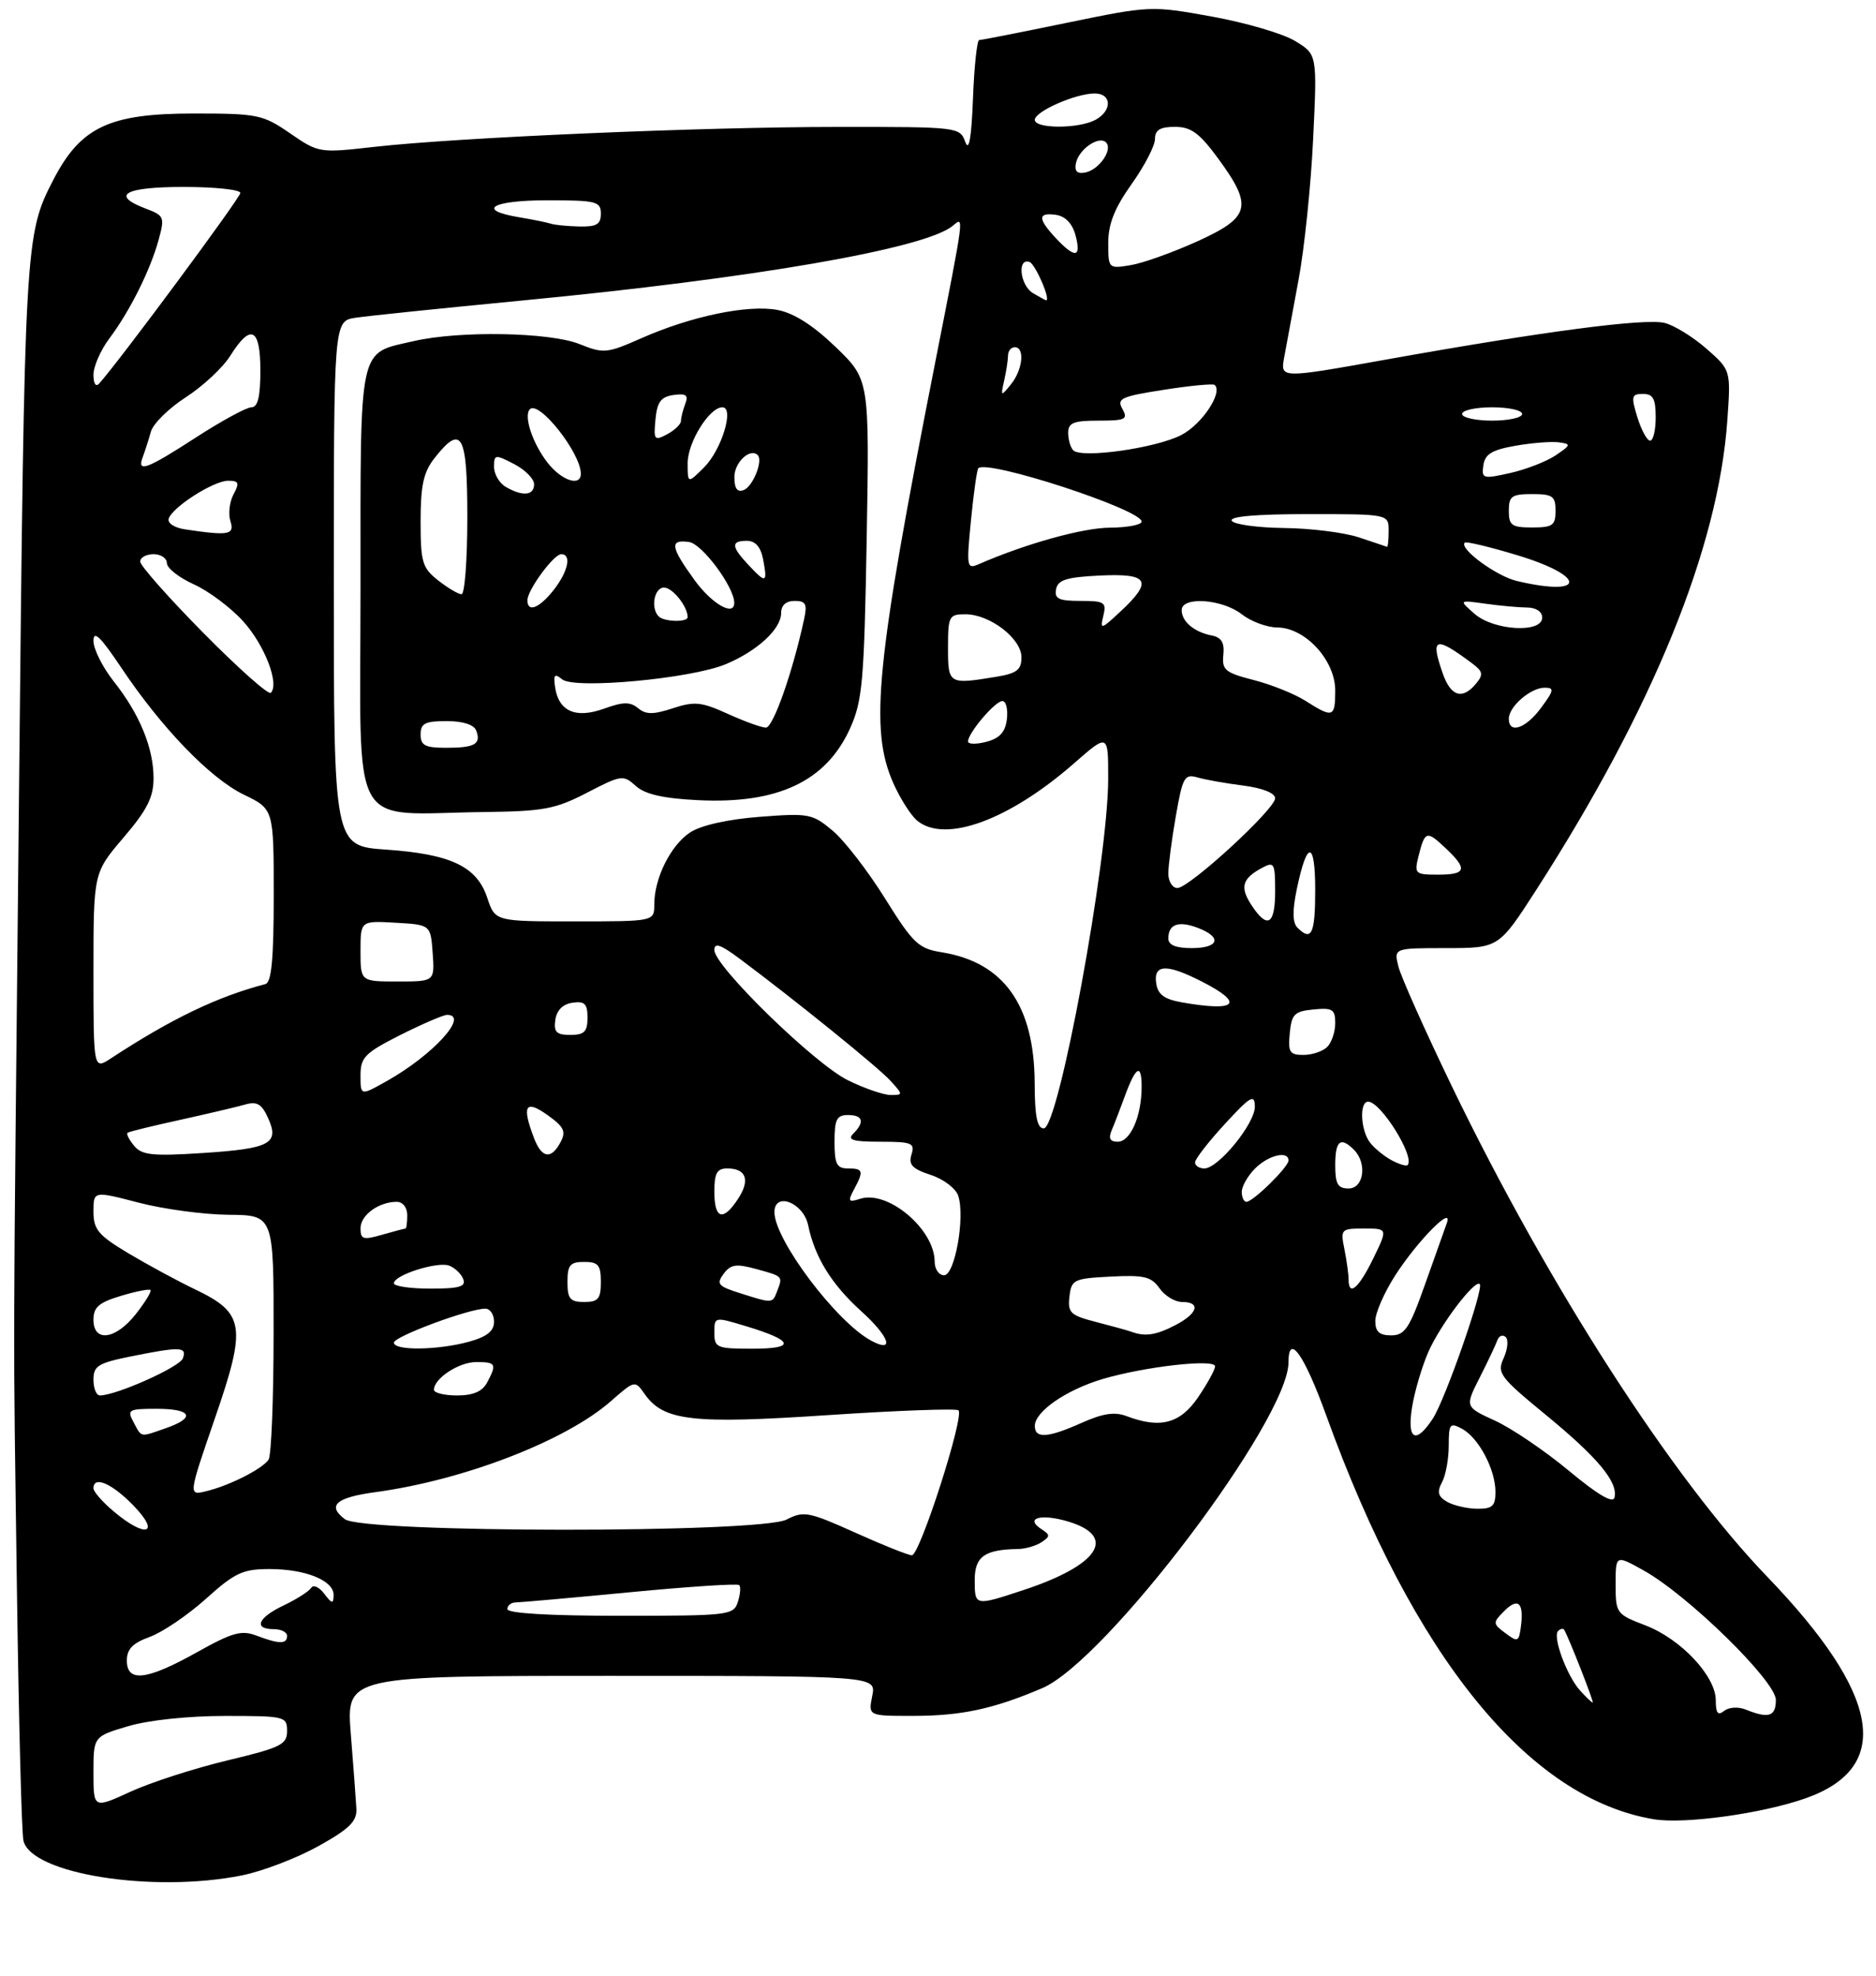 <?xml version="1.0" encoding="UTF-8" standalone="no"?>
<!DOCTYPE svg PUBLIC "-//W3C//DTD SVG 1.1//EN" "http://www.w3.org/Graphics/SVG/1.1/DTD/svg11.dtd" >
<svg xmlns="http://www.w3.org/2000/svg" xmlns:xlink="http://www.w3.org/1999/xlink" version="1.1" viewBox="0 0 281 296">
 <g >
 <path fill="currentColor"
d=" M 36.25 280.88 C 39.33 280.26 44.47 278.29 47.67 276.51 C 52.36 273.90 53.48 272.79 53.38 270.88 C 53.31 269.57 52.94 264.56 52.55 259.75 C 51.85 251.00 51.85 251.00 91.55 251.00 C 131.25 251.00 131.25 251.00 130.65 254.00 C 130.05 257.00 130.05 257.00 136.77 256.99 C 143.99 256.99 148.79 255.96 156.11 252.84 C 165.68 248.76 193.00 212.62 193.00 204.04 C 193.00 199.54 195.35 202.86 198.67 212.04 C 211.72 248.15 228.97 269.39 247.76 272.48 C 252.34 273.23 264.00 271.62 270.47 269.33 C 283.59 264.70 281.70 253.81 264.71 236.15 C 250.37 221.26 231.91 192.55 217.53 162.82 C 213.46 154.39 209.83 146.26 209.46 144.75 C 208.78 142.00 208.78 142.00 216.64 142.00 C 224.50 141.99 224.50 141.99 230.13 133.25 C 247.60 106.08 257.39 82.03 258.73 62.97 C 259.26 55.43 259.26 55.43 255.61 52.23 C 253.60 50.47 250.79 48.73 249.35 48.37 C 246.41 47.63 231.15 49.64 207.64 53.85 C 191.79 56.69 191.79 56.69 192.34 53.59 C 192.65 51.89 193.62 46.67 194.49 42.00 C 195.37 37.33 196.36 27.80 196.69 20.83 C 197.30 8.15 197.30 8.15 193.99 6.14 C 192.17 5.03 186.56 3.39 181.52 2.48 C 172.43 0.84 172.28 0.85 159.82 3.41 C 152.92 4.84 147.00 6.00 146.67 6.00 C 146.35 6.00 145.92 9.94 145.74 14.75 C 145.50 20.76 145.14 22.80 144.58 21.25 C 143.78 19.03 143.53 19.00 125.63 19.01 C 105.16 19.01 68.71 20.58 56.13 21.99 C 47.82 22.93 47.74 22.92 43.45 19.97 C 39.37 17.16 38.60 17.00 29.02 17.00 C 16.36 17.00 12.08 19.02 7.98 26.95 C 3.73 35.17 3.68 36.19 2.85 118.50 C 1.92 210.89 1.96 195.30 2.54 238.50 C 2.81 257.75 3.24 274.47 3.51 275.67 C 4.63 280.66 22.88 283.56 36.25 280.88 Z  M 14.00 265.48 C 14.00 260.08 14.00 260.08 19.18 258.54 C 22.23 257.63 28.21 257.00 33.68 257.00 C 42.69 257.00 43.00 257.07 43.00 259.26 C 43.00 261.29 42.05 261.75 34.06 263.66 C 29.14 264.84 22.62 266.94 19.56 268.34 C 14.00 270.89 14.00 270.89 14.00 265.48 Z  M 257.00 254.66 C 257.00 251.03 251.76 245.46 246.45 243.43 C 242.11 241.77 242.00 241.62 242.00 237.30 C 242.00 232.87 242.00 232.87 246.16 235.19 C 252.83 238.89 266.00 251.79 266.00 254.60 C 266.00 257.09 264.92 257.43 261.50 256.05 C 260.36 255.59 258.96 255.68 258.25 256.25 C 257.31 256.99 257.00 256.59 257.00 254.66 Z  M 236.67 253.19 C 234.69 250.99 232.53 245.14 233.38 244.28 C 233.72 243.94 234.12 243.85 234.28 244.08 C 234.87 244.98 238.81 255.00 238.57 255.00 C 238.43 255.00 237.57 254.18 236.67 253.19 Z  M 19.00 248.70 C 19.00 246.99 19.88 246.08 22.44 245.16 C 24.33 244.47 28.11 241.91 30.84 239.46 C 35.17 235.56 36.36 235.00 40.35 235.00 C 45.79 235.00 50.01 236.72 49.97 238.91 C 49.94 240.26 49.73 240.23 48.56 238.69 C 47.81 237.69 46.93 237.30 46.61 237.82 C 46.29 238.33 44.45 239.51 42.52 240.43 C 38.63 242.27 37.90 244.00 41.00 244.00 C 42.10 244.00 43.00 244.45 43.00 245.00 C 43.00 246.27 41.82 246.26 38.45 244.98 C 36.16 244.11 34.83 244.48 29.47 247.48 C 21.97 251.67 19.00 252.02 19.00 248.70 Z  M 225.50 244.61 C 223.60 243.20 223.59 243.03 225.23 241.37 C 227.34 239.22 228.26 239.96 227.83 243.46 C 227.52 245.93 227.36 246.00 225.50 244.61 Z  M 76.00 241.00 C 76.00 240.45 76.56 240.00 77.25 240.00 C 77.94 239.99 85.65 239.31 94.39 238.47 C 103.13 237.63 110.48 237.15 110.73 237.40 C 110.98 237.65 110.89 238.78 110.52 239.92 C 109.89 241.92 109.19 242.00 92.93 242.00 C 82.31 242.00 76.00 241.63 76.00 241.00 Z  M 146.00 236.62 C 146.00 233.13 147.49 232.07 152.50 232.00 C 153.60 231.98 155.18 231.53 156.00 230.98 C 157.32 230.12 157.32 229.88 156.03 229.05 C 153.41 227.37 155.87 226.65 159.99 227.88 C 167.42 230.11 164.61 234.42 153.29 238.15 C 145.99 240.56 146.00 240.56 146.00 236.62 Z  M 128.04 229.52 C 121.15 226.42 120.37 226.27 117.84 227.58 C 113.84 229.65 54.38 229.61 51.65 227.53 C 48.95 225.49 50.32 224.28 56.25 223.48 C 69.50 221.68 84.75 215.79 91.51 209.85 C 95.08 206.72 95.11 206.72 96.55 208.77 C 99.39 212.82 103.62 213.31 124.09 211.94 C 134.49 211.25 143.26 210.93 143.57 211.23 C 144.47 212.14 137.76 233.01 136.58 232.94 C 135.99 232.91 132.14 231.37 128.04 229.52 Z  M 17.08 226.41 C 15.38 224.99 14.00 223.41 14.00 222.91 C 14.00 220.97 16.76 222.16 20.00 225.50 C 24.10 229.73 21.86 230.43 17.08 226.41 Z  M 216.74 224.92 C 215.39 224.13 215.22 223.46 215.99 222.01 C 216.55 220.98 217.00 218.51 217.00 216.53 C 217.00 213.25 217.17 213.02 218.99 213.99 C 221.48 215.33 224.00 220.09 224.00 223.45 C 224.00 225.57 223.54 225.99 221.25 225.97 C 219.74 225.95 217.71 225.48 216.74 224.92 Z  M 235.00 220.28 C 231.43 217.31 226.46 213.94 223.96 212.79 C 219.42 210.71 219.42 210.71 221.63 206.34 C 222.85 203.94 224.04 201.42 224.28 200.74 C 224.53 200.06 225.09 199.84 225.53 200.25 C 225.97 200.66 225.83 202.08 225.23 203.40 C 224.20 205.65 224.63 206.23 231.53 211.90 C 239.32 218.29 242.39 221.98 241.83 224.29 C 241.61 225.22 239.33 223.88 235.00 220.28 Z  M 32.19 212.42 C 36.96 198.60 36.66 196.67 29.20 193.10 C 26.62 191.87 22.14 189.44 19.25 187.72 C 14.72 185.01 14.00 184.15 14.00 181.47 C 14.00 178.36 14.00 178.36 20.75 180.12 C 24.46 181.09 30.54 181.91 34.25 181.94 C 41.00 182.00 41.00 182.00 40.98 199.75 C 40.98 209.51 40.64 218.00 40.23 218.61 C 39.31 220.00 34.34 222.52 30.85 223.35 C 28.21 223.99 28.21 223.99 32.19 212.42 Z  M 20.00 213.00 C 19.00 211.14 19.24 211.00 23.46 211.00 C 28.73 211.00 29.37 212.33 24.85 213.90 C 20.89 215.28 21.26 215.35 20.00 213.00 Z  M 155.00 213.57 C 155.00 211.41 159.69 208.17 165.16 206.54 C 171.48 204.67 182.00 203.48 182.00 204.64 C 182.00 205.13 180.86 207.22 179.46 209.27 C 176.78 213.22 173.78 214.01 168.73 212.09 C 166.97 211.42 165.18 211.69 162.05 213.09 C 156.96 215.37 155.00 215.50 155.00 213.57 Z  M 211.51 210.75 C 211.89 208.41 212.98 204.70 213.94 202.50 C 215.71 198.45 220.91 191.58 221.65 192.32 C 222.29 192.96 216.47 209.64 214.62 212.46 C 212.05 216.39 210.72 215.65 211.51 210.75 Z  M 14.00 206.64 C 14.00 204.57 14.70 204.14 19.67 203.14 C 27.05 201.66 28.05 201.70 27.38 203.46 C 26.87 204.77 17.39 209.00 14.96 209.00 C 14.43 209.00 14.00 207.94 14.00 206.64 Z  M 65.00 208.15 C 65.00 206.45 68.73 204.00 71.33 204.00 C 74.30 204.00 74.45 204.28 72.96 207.07 C 72.25 208.41 70.87 209.00 68.46 209.00 C 66.56 209.00 65.00 208.62 65.00 208.15 Z  M 59.00 201.09 C 59.00 200.18 70.24 196.00 72.69 196.00 C 73.41 196.00 74.00 196.88 74.00 197.95 C 74.00 199.36 72.95 200.20 70.25 200.95 C 65.62 202.23 59.00 202.32 59.00 201.09 Z  M 107.00 199.60 C 107.00 197.20 107.01 197.20 111.72 198.62 C 118.93 200.79 119.29 202.00 112.70 202.00 C 107.35 202.00 107.00 201.85 107.00 199.60 Z  M 130.50 200.80 C 125.29 198.01 116.00 185.68 116.00 181.55 C 116.00 178.43 120.34 180.11 121.05 183.50 C 122.03 188.28 124.56 192.37 129.00 196.38 C 133.23 200.20 134.08 202.72 130.50 200.80 Z  M 14.00 197.66 C 14.00 195.78 14.82 195.07 18.10 194.09 C 20.35 193.41 22.35 193.02 22.54 193.21 C 22.74 193.40 21.76 195.01 20.37 196.78 C 17.34 200.65 14.00 201.11 14.00 197.66 Z  M 169.50 199.47 C 168.95 199.27 166.56 198.61 164.19 198.00 C 160.32 197.00 159.91 196.62 160.19 194.19 C 160.48 191.65 160.83 191.48 166.37 191.20 C 171.36 190.94 172.45 191.20 173.68 192.95 C 174.47 194.08 175.99 195.00 177.06 195.00 C 179.92 195.00 179.42 196.73 176.05 198.47 C 173.17 199.97 171.52 200.22 169.50 199.47 Z  M 206.00 197.84 C 206.00 196.65 207.34 193.58 208.98 191.03 C 212.31 185.85 217.73 180.35 216.71 183.20 C 216.38 184.13 214.90 188.29 213.42 192.45 C 211.11 198.97 210.42 200.00 208.37 200.00 C 206.61 200.00 206.00 199.45 206.00 197.84 Z  M 85.00 192.00 C 85.00 189.47 85.39 189.00 87.50 189.00 C 89.61 189.00 90.00 189.47 90.00 192.00 C 90.00 194.53 89.61 195.00 87.50 195.00 C 85.39 195.00 85.00 194.53 85.00 192.00 Z  M 110.81 193.67 C 107.55 192.64 107.27 192.30 108.39 190.78 C 109.46 189.35 110.27 189.24 113.33 190.08 C 117.33 191.18 117.27 191.13 116.39 193.42 C 115.70 195.24 115.72 195.23 110.81 193.67 Z  M 59.00 192.20 C 59.00 190.97 65.54 188.89 67.29 189.56 C 68.15 189.89 69.09 190.79 69.39 191.58 C 69.82 192.70 68.79 193.00 64.47 193.00 C 61.46 193.00 59.00 192.64 59.00 192.20 Z  M 202.00 191.62 C 202.00 190.87 201.72 188.84 201.38 187.12 C 200.77 184.09 200.86 184.00 204.32 184.00 C 207.88 184.00 207.88 184.00 205.69 188.50 C 203.51 192.97 202.00 194.25 202.00 191.62 Z  M 140.00 188.96 C 140.00 184.13 133.02 178.22 128.86 179.54 C 127.07 180.11 126.96 179.95 127.91 178.16 C 129.41 175.37 129.30 175.00 127.00 175.00 C 125.33 175.00 125.00 174.33 125.00 171.00 C 125.00 167.67 125.33 167.00 127.00 167.00 C 129.27 167.00 129.56 168.04 127.80 169.80 C 126.87 170.73 127.77 171.00 131.87 171.00 C 136.60 171.00 137.07 171.20 136.53 172.91 C 136.05 174.43 136.64 175.06 139.41 175.97 C 141.36 176.61 143.19 178.01 143.54 179.12 C 144.57 182.36 143.02 191.00 141.41 191.00 C 140.63 191.00 140.00 190.08 140.00 188.96 Z  M 54.00 183.97 C 54.00 181.99 56.73 180.00 59.43 180.00 C 60.33 180.00 61.00 180.85 61.00 182.00 C 61.00 183.10 60.88 184.00 60.74 184.00 C 60.60 184.00 59.03 184.42 57.24 184.93 C 54.40 185.75 54.00 185.63 54.00 183.97 Z  M 107.00 178.50 C 107.00 175.70 107.39 175.00 108.94 175.00 C 111.77 175.00 112.40 176.74 110.56 179.54 C 108.31 182.99 107.00 182.60 107.00 178.50 Z  M 186.00 178.50 C 186.00 177.68 186.90 176.10 188.00 175.00 C 190.00 173.00 193.00 172.29 193.00 173.81 C 193.00 174.79 187.69 180.00 186.70 180.00 C 186.31 180.00 186.00 179.32 186.00 178.50 Z  M 200.00 174.50 C 200.00 170.84 200.79 170.19 202.80 172.20 C 204.81 174.21 204.29 178.00 202.00 178.00 C 200.38 178.00 200.00 177.33 200.00 174.50 Z  M 179.00 174.10 C 179.00 173.60 181.01 171.01 183.46 168.35 C 187.30 164.17 187.93 163.81 187.96 165.72 C 188.01 168.24 182.50 175.00 180.40 175.00 C 179.63 175.00 179.00 174.59 179.00 174.10 Z  M 208.49 173.80 C 207.40 173.22 205.94 172.05 205.25 171.18 C 203.80 169.36 203.57 165.00 204.93 165.00 C 206.83 165.00 212.01 173.32 210.83 174.50 C 210.64 174.69 209.59 174.38 208.49 173.80 Z  M 20.09 171.61 C 19.33 170.70 18.89 169.82 19.11 169.66 C 19.32 169.49 22.88 168.62 27.00 167.72 C 31.12 166.81 35.50 165.78 36.72 165.43 C 38.48 164.92 39.20 165.34 40.14 167.42 C 41.90 171.28 40.50 172.03 30.38 172.69 C 22.83 173.18 21.25 173.01 20.09 171.61 Z  M 79.98 170.43 C 78.13 165.58 78.69 164.64 82.00 167.00 C 84.49 168.77 84.82 169.46 83.96 171.07 C 82.55 173.71 81.14 173.49 79.98 170.43 Z  M 166.53 169.25 C 166.94 168.29 167.80 166.05 168.45 164.27 C 170.12 159.69 171.00 159.17 171.00 162.77 C 171.00 167.16 169.33 171.00 167.42 171.00 C 166.25 171.00 166.00 170.50 166.53 169.25 Z  M 154.98 162.25 C 154.94 150.56 150.36 144.11 141.03 142.62 C 137.58 142.07 136.76 141.29 132.57 134.57 C 130.02 130.47 126.49 125.91 124.74 124.43 C 121.69 121.87 121.16 121.77 113.78 122.34 C 108.99 122.71 105.02 123.60 103.38 124.67 C 100.46 126.58 98.00 131.53 98.00 135.47 C 98.00 138.00 98.00 138.00 86.08 138.00 C 74.16 138.00 74.16 138.00 72.99 134.48 C 71.44 129.78 67.54 127.92 57.85 127.25 C 50.00 126.71 50.00 126.71 50.00 87.40 C 50.00 48.09 50.00 48.09 53.25 47.59 C 55.04 47.32 66.17 46.17 78.00 45.03 C 112.86 41.70 138.60 37.24 142.71 33.82 C 144.44 32.39 144.53 31.70 140.05 54.44 C 131.19 99.41 130.22 109.19 133.80 117.28 C 134.83 119.60 136.44 122.13 137.38 122.91 C 141.55 126.35 151.13 122.85 160.86 114.34 C 166.00 109.84 166.00 109.84 165.99 116.67 C 165.98 128.86 158.57 169.00 156.34 169.00 C 155.36 169.00 154.99 167.21 154.98 162.25 Z  M 87.94 118.72 C 93.07 116.06 93.36 116.02 95.23 117.71 C 96.61 118.96 99.31 119.58 104.51 119.84 C 116.49 120.45 123.74 117.03 127.33 109.09 C 129.19 104.96 129.44 102.10 129.82 80.68 C 130.23 56.86 130.23 56.86 125.18 51.98 C 121.78 48.71 118.92 46.89 116.45 46.42 C 112.02 45.59 103.52 47.36 96.06 50.66 C 90.90 52.94 90.41 52.98 86.79 51.53 C 82.35 49.75 68.84 49.51 62.01 51.08 C 53.58 53.03 54.00 51.07 54.00 88.10 C 54.00 125.49 51.99 121.86 72.55 121.62 C 81.45 121.51 83.20 121.18 87.94 118.72 Z  M 54.00 161.08 C 54.00 158.36 54.64 157.71 59.97 155.01 C 63.26 153.36 66.41 152.00 66.97 152.00 C 70.35 152.00 64.86 158.02 57.94 161.91 C 54.00 164.13 54.00 164.13 54.00 161.08 Z  M 127.00 161.79 C 122.02 159.35 107.00 144.71 107.00 142.29 C 107.00 141.14 107.93 141.46 110.75 143.56 C 119.11 149.79 131.62 159.91 133.40 161.89 C 135.28 163.96 135.28 164.00 133.40 164.00 C 132.36 164.00 129.47 163.01 127.00 161.79 Z  M 14.00 145.47 C 14.00 130.72 14.00 130.72 18.50 125.45 C 22.04 121.31 23.00 119.40 23.00 116.56 C 23.00 112.02 20.91 106.93 17.01 102.02 C 15.36 99.92 14.00 97.21 14.00 95.99 C 14.00 94.34 15.04 95.34 18.11 99.92 C 24.16 108.99 31.47 116.57 36.53 119.02 C 41.00 121.18 41.00 121.18 41.00 134.12 C 41.00 143.63 40.67 147.15 39.75 147.39 C 32.53 149.28 25.69 152.57 16.62 158.51 C 14.00 160.23 14.00 160.23 14.00 145.47 Z  M 193.19 154.75 C 193.46 151.89 193.89 151.46 196.75 151.19 C 199.59 150.91 200.00 151.17 200.00 153.24 C 200.00 154.54 199.46 156.14 198.80 156.80 C 198.14 157.46 196.54 158.00 195.24 158.00 C 193.17 158.00 192.91 157.59 193.19 154.75 Z  M 83.18 152.75 C 83.39 151.30 84.30 150.39 85.75 150.18 C 87.58 149.92 88.00 150.34 88.00 152.43 C 88.00 154.52 87.52 155.00 85.43 155.00 C 83.34 155.00 82.92 154.58 83.18 152.75 Z  M 177.00 150.12 C 174.37 149.65 173.42 148.94 173.18 147.25 C 172.77 144.39 174.75 144.32 180.04 147.02 C 186.50 150.32 185.26 151.58 177.00 150.12 Z  M 54.00 142.45 C 54.00 137.90 54.00 137.90 59.25 138.20 C 64.50 138.50 64.50 138.50 64.81 142.75 C 65.11 147.00 65.11 147.00 59.56 147.00 C 54.00 147.00 54.00 147.00 54.00 142.45 Z  M 175.00 140.56 C 175.00 138.41 176.52 137.87 179.42 138.97 C 183.10 140.37 182.61 142.00 178.50 142.00 C 176.12 142.00 175.00 141.54 175.00 140.56 Z  M 194.34 138.94 C 193.60 138.20 193.57 136.40 194.24 133.19 C 195.77 125.79 197.00 125.84 197.00 133.30 C 197.00 139.89 196.45 141.05 194.34 138.94 Z  M 187.44 135.54 C 185.69 132.87 186.06 131.57 189.06 129.97 C 190.85 129.01 191.00 129.28 191.00 133.46 C 191.00 138.53 189.84 139.21 187.44 135.54 Z  M 175.00 130.83 C 175.00 129.64 175.50 125.78 176.12 122.25 C 177.14 116.39 177.42 115.88 179.37 116.44 C 180.54 116.78 183.64 117.33 186.25 117.66 C 189.11 118.03 191.00 118.79 191.00 119.55 C 191.00 121.19 178.14 133.00 176.36 133.00 C 175.61 133.00 175.00 132.02 175.00 130.83 Z  M 212.47 128.25 C 213.43 124.43 213.68 124.35 216.50 127.00 C 219.88 130.18 219.65 131.00 215.39 131.00 C 211.96 131.00 211.82 130.87 212.47 128.25 Z  M 145.00 111.05 C 145.00 109.78 149.06 105.00 150.14 105.00 C 150.69 105.00 150.99 106.21 150.82 107.68 C 150.59 109.64 149.76 110.57 147.75 111.10 C 146.24 111.50 145.00 111.48 145.00 111.05 Z  M 226.00 107.65 C 226.00 105.83 229.26 103.00 231.36 103.00 C 232.85 103.00 232.78 103.38 230.84 106.00 C 228.54 109.12 226.00 109.99 226.00 107.65 Z  M 195.55 104.97 C 193.92 103.93 190.43 102.53 187.79 101.85 C 183.52 100.76 183.01 100.34 183.24 98.09 C 183.43 96.25 182.96 95.46 181.50 95.18 C 178.86 94.66 177.00 93.09 177.00 91.38 C 177.00 89.29 183.07 89.71 186.00 92.00 C 187.38 93.08 189.77 93.97 191.33 93.98 C 195.52 94.01 200.00 98.89 200.00 103.42 C 200.00 107.47 199.66 107.59 195.55 104.97 Z  M 30.47 94.80 C 25.26 89.53 21.00 84.71 21.00 84.11 C 21.00 83.50 21.90 83.00 23.00 83.00 C 24.10 83.00 25.00 83.61 25.00 84.35 C 25.00 85.09 26.82 86.52 29.04 87.52 C 31.25 88.52 34.58 91.01 36.43 93.06 C 39.64 96.61 41.89 102.44 40.56 103.77 C 40.22 104.11 35.68 100.08 30.47 94.80 Z  M 216.10 100.85 C 214.22 95.46 214.95 95.21 220.46 99.32 C 222.13 100.56 222.23 101.02 221.09 102.39 C 219.04 104.86 217.31 104.32 216.10 100.85 Z  M 142.00 97.00 C 142.00 92.28 142.15 92.00 144.60 92.00 C 148.26 92.00 153.00 95.63 153.00 98.44 C 153.00 100.32 152.32 100.85 149.25 101.36 C 142.08 102.54 142.00 102.49 142.00 97.00 Z  M 165.26 92.25 C 165.76 90.20 165.46 90.00 161.83 90.00 C 158.58 90.00 157.91 89.68 158.19 88.25 C 158.45 86.85 159.75 86.44 164.76 86.20 C 172.08 85.85 172.74 87.00 167.86 91.56 C 164.93 94.30 164.75 94.35 165.26 92.25 Z  M 220.86 91.93 C 218.50 89.86 218.50 89.86 222.50 90.42 C 224.70 90.73 227.51 90.98 228.75 90.99 C 230.08 91.00 231.00 91.61 231.00 92.50 C 231.00 94.87 223.75 94.46 220.86 91.93 Z  M 227.18 87.01 C 224.12 86.28 218.51 82.16 219.40 81.27 C 219.61 81.06 223.20 81.92 227.38 83.19 C 237.72 86.33 237.55 89.46 227.18 87.01 Z  M 145.44 77.91 C 145.84 73.84 146.33 70.33 146.54 70.13 C 147.89 68.77 171.00 76.32 171.00 78.12 C 171.00 78.61 168.86 79.01 166.25 79.03 C 162.20 79.05 153.65 81.43 146.60 84.50 C 144.81 85.28 144.75 84.95 145.44 77.91 Z  M 203.50 80.47 C 201.30 79.75 196.26 79.12 192.31 79.08 C 188.35 79.03 184.84 78.55 184.50 78.00 C 184.10 77.35 188.16 77.00 195.94 77.00 C 208.00 77.00 208.00 77.00 208.00 79.50 C 208.00 80.88 207.89 81.95 207.75 81.90 C 207.61 81.84 205.70 81.20 203.50 80.47 Z  M 27.69 79.28 C 26.12 79.04 25.05 78.34 25.27 77.68 C 25.84 75.93 32.01 72.00 34.18 72.00 C 35.77 72.00 35.90 72.32 34.98 74.04 C 34.38 75.16 34.17 76.96 34.51 78.04 C 35.17 80.11 34.28 80.27 27.69 79.28 Z  M 226.00 76.50 C 226.00 74.31 226.43 74.00 229.50 74.00 C 232.57 74.00 233.00 74.31 233.00 76.50 C 233.00 78.69 232.57 79.00 229.50 79.00 C 226.43 79.00 226.00 78.69 226.00 76.50 Z  M 222.19 69.68 C 222.43 68.01 223.48 67.38 227.00 66.76 C 229.47 66.33 232.40 66.10 233.50 66.25 C 235.36 66.50 235.32 66.64 233.00 68.21 C 231.62 69.13 228.56 70.32 226.19 70.85 C 222.12 71.76 221.90 71.70 222.19 69.68 Z  M 21.40 68.41 C 21.73 67.53 22.27 65.84 22.60 64.66 C 22.92 63.47 25.28 61.15 27.83 59.50 C 30.39 57.85 33.39 55.05 34.49 53.29 C 37.56 48.39 39.00 49.09 39.00 55.50 C 39.00 59.42 38.62 61.00 37.66 61.00 C 36.93 61.00 33.22 63.02 29.41 65.48 C 21.93 70.33 20.45 70.87 21.40 68.41 Z  M 160.75 67.44 C 160.34 67.01 160.00 65.84 160.00 64.83 C 160.00 63.32 160.80 63.00 164.55 63.00 C 168.59 63.00 168.99 62.80 168.12 61.25 C 167.24 59.69 167.92 59.38 174.32 58.38 C 178.27 57.76 181.70 57.44 181.94 57.65 C 183.21 58.78 180.04 63.55 176.95 65.15 C 173.13 67.13 161.98 68.70 160.75 67.44 Z  M 245.26 62.50 C 244.29 59.35 244.38 59.00 246.09 59.00 C 247.61 59.00 248.00 59.72 248.00 62.50 C 248.00 64.42 247.63 66.00 247.17 66.00 C 246.71 66.00 245.85 64.42 245.26 62.50 Z  M 219.00 62.00 C 219.00 61.45 221.03 61.00 223.50 61.00 C 225.97 61.00 228.00 61.45 228.00 62.00 C 228.00 62.55 225.97 63.00 223.50 63.00 C 221.03 63.00 219.00 62.55 219.00 62.00 Z  M 150.41 57.00 C 150.72 55.62 150.98 53.94 150.99 53.25 C 150.99 52.56 151.45 52.00 152.00 52.00 C 153.54 52.00 153.19 55.39 151.43 57.56 C 149.91 59.43 149.87 59.41 150.41 57.00 Z  M 14.00 56.13 C 14.00 54.89 15.07 52.43 16.39 50.68 C 19.45 46.60 22.51 40.47 23.76 35.92 C 24.69 32.53 24.60 32.29 21.87 31.26 C 16.49 29.23 18.62 28.00 27.50 28.00 C 32.17 28.00 36.00 28.40 36.00 28.90 C 36.00 29.62 17.93 54.02 14.85 57.45 C 14.35 58.01 14.00 57.46 14.00 56.13 Z  M 154.75 43.92 C 152.80 42.78 152.31 38.60 154.20 39.23 C 155.09 39.53 157.50 45.13 156.66 44.97 C 156.57 44.95 155.71 44.48 154.75 43.92 Z  M 166.00 36.38 C 166.00 33.54 166.95 31.16 169.50 27.57 C 171.43 24.86 173.00 21.83 173.00 20.82 C 173.00 19.47 173.76 19.00 175.99 19.00 C 178.40 19.00 179.66 19.92 182.47 23.75 C 187.72 30.92 187.31 32.53 179.32 36.16 C 175.64 37.82 171.14 39.43 169.32 39.72 C 166.04 40.26 166.00 40.22 166.00 36.38 Z  M 158.17 35.69 C 155.42 32.75 155.42 31.78 158.18 32.18 C 159.58 32.39 160.63 33.48 161.10 35.25 C 161.99 38.61 161.05 38.75 158.17 35.69 Z  M 82.50 33.50 C 81.95 33.32 79.81 32.88 77.75 32.54 C 71.24 31.45 73.67 30.00 82.00 30.00 C 89.33 30.00 90.00 30.17 90.00 32.00 C 90.00 33.61 89.36 33.98 86.75 33.92 C 84.96 33.88 83.05 33.69 82.50 33.50 Z  M 161.16 24.45 C 161.57 22.36 164.60 20.27 165.67 21.33 C 166.73 22.40 164.64 25.43 162.55 25.84 C 161.35 26.08 160.92 25.65 161.16 24.45 Z  M 155.00 17.95 C 155.00 16.69 161.11 14.00 163.97 14.00 C 166.55 14.00 166.61 16.60 164.07 17.96 C 161.54 19.31 155.00 19.30 155.00 17.95 Z  M 63.00 110.00 C 63.00 108.34 63.67 108.00 66.89 108.00 C 69.31 108.00 70.99 108.53 71.32 109.40 C 72.11 111.44 71.14 112.00 66.83 112.00 C 63.67 112.00 63.00 111.65 63.00 110.00 Z  M 109.00 106.91 C 105.07 105.12 104.03 105.01 100.78 106.08 C 97.85 107.04 96.75 107.04 95.58 106.07 C 94.40 105.09 93.35 105.10 90.50 106.13 C 86.25 107.67 83.69 106.56 83.15 102.95 C 82.87 101.04 83.07 100.81 84.19 101.74 C 86.02 103.27 103.50 101.65 108.70 99.48 C 113.43 97.51 117.00 94.21 117.00 91.83 C 117.00 90.66 117.73 90.00 119.02 90.00 C 120.70 90.00 120.94 90.46 120.44 92.75 C 118.72 100.70 115.80 109.00 114.72 108.98 C 114.05 108.97 111.47 108.03 109.00 106.91 Z  M 98.67 92.33 C 97.42 91.09 97.99 88.00 99.46 88.00 C 100.74 88.00 103.00 90.83 103.00 92.43 C 103.00 93.23 99.48 93.14 98.67 92.33 Z  M 79.00 89.90 C 79.00 88.37 82.94 83.00 84.07 83.00 C 85.65 83.00 85.10 85.60 82.93 88.37 C 80.77 91.10 79.00 91.80 79.00 89.90 Z  M 104.01 86.85 C 100.42 81.90 100.26 80.75 103.22 81.18 C 105.17 81.46 109.93 87.85 109.98 90.25 C 110.03 92.41 106.64 90.49 104.01 86.85 Z  M 65.63 86.93 C 63.25 85.05 63.00 84.21 63.00 78.06 C 63.00 72.70 63.44 70.71 65.07 68.63 C 69.16 63.43 70.00 64.94 70.00 77.50 C 70.00 83.83 69.61 89.00 69.13 89.00 C 68.66 89.00 67.08 88.07 65.63 86.93 Z  M 112.17 84.68 C 109.51 81.85 109.44 81.00 111.88 81.00 C 113.14 81.00 113.94 81.91 114.30 83.75 C 114.98 87.34 114.76 87.44 112.17 84.68 Z  M 75.75 72.92 C 74.79 72.36 74.00 71.01 74.00 69.92 C 74.00 68.05 74.16 68.03 77.00 69.50 C 78.65 70.35 80.00 71.71 80.00 72.53 C 80.00 74.23 78.27 74.39 75.75 72.92 Z  M 110.00 71.44 C 110.00 69.24 112.37 67.03 113.50 68.17 C 114.33 69.00 112.77 72.87 111.40 73.40 C 110.43 73.77 110.00 73.17 110.00 71.44 Z  M 82.05 69.34 C 79.78 66.45 78.39 62.28 79.37 61.29 C 80.74 59.92 87.00 67.85 87.00 70.95 C 87.00 72.93 84.14 72.00 82.05 69.34 Z  M 103.00 69.36 C 103.00 66.24 106.26 61.00 108.20 61.00 C 110.03 61.00 108.10 67.35 105.48 69.98 C 103.00 72.45 103.00 72.45 103.00 69.36 Z  M 98.18 62.82 C 98.43 60.19 99.00 59.43 100.89 59.16 C 102.78 58.90 103.15 59.18 102.64 60.49 C 102.29 61.41 102.00 62.56 102.00 63.05 C 102.00 63.53 101.07 64.43 99.93 65.04 C 98.01 66.06 97.89 65.90 98.18 62.82 Z "/>
</g>
</svg>